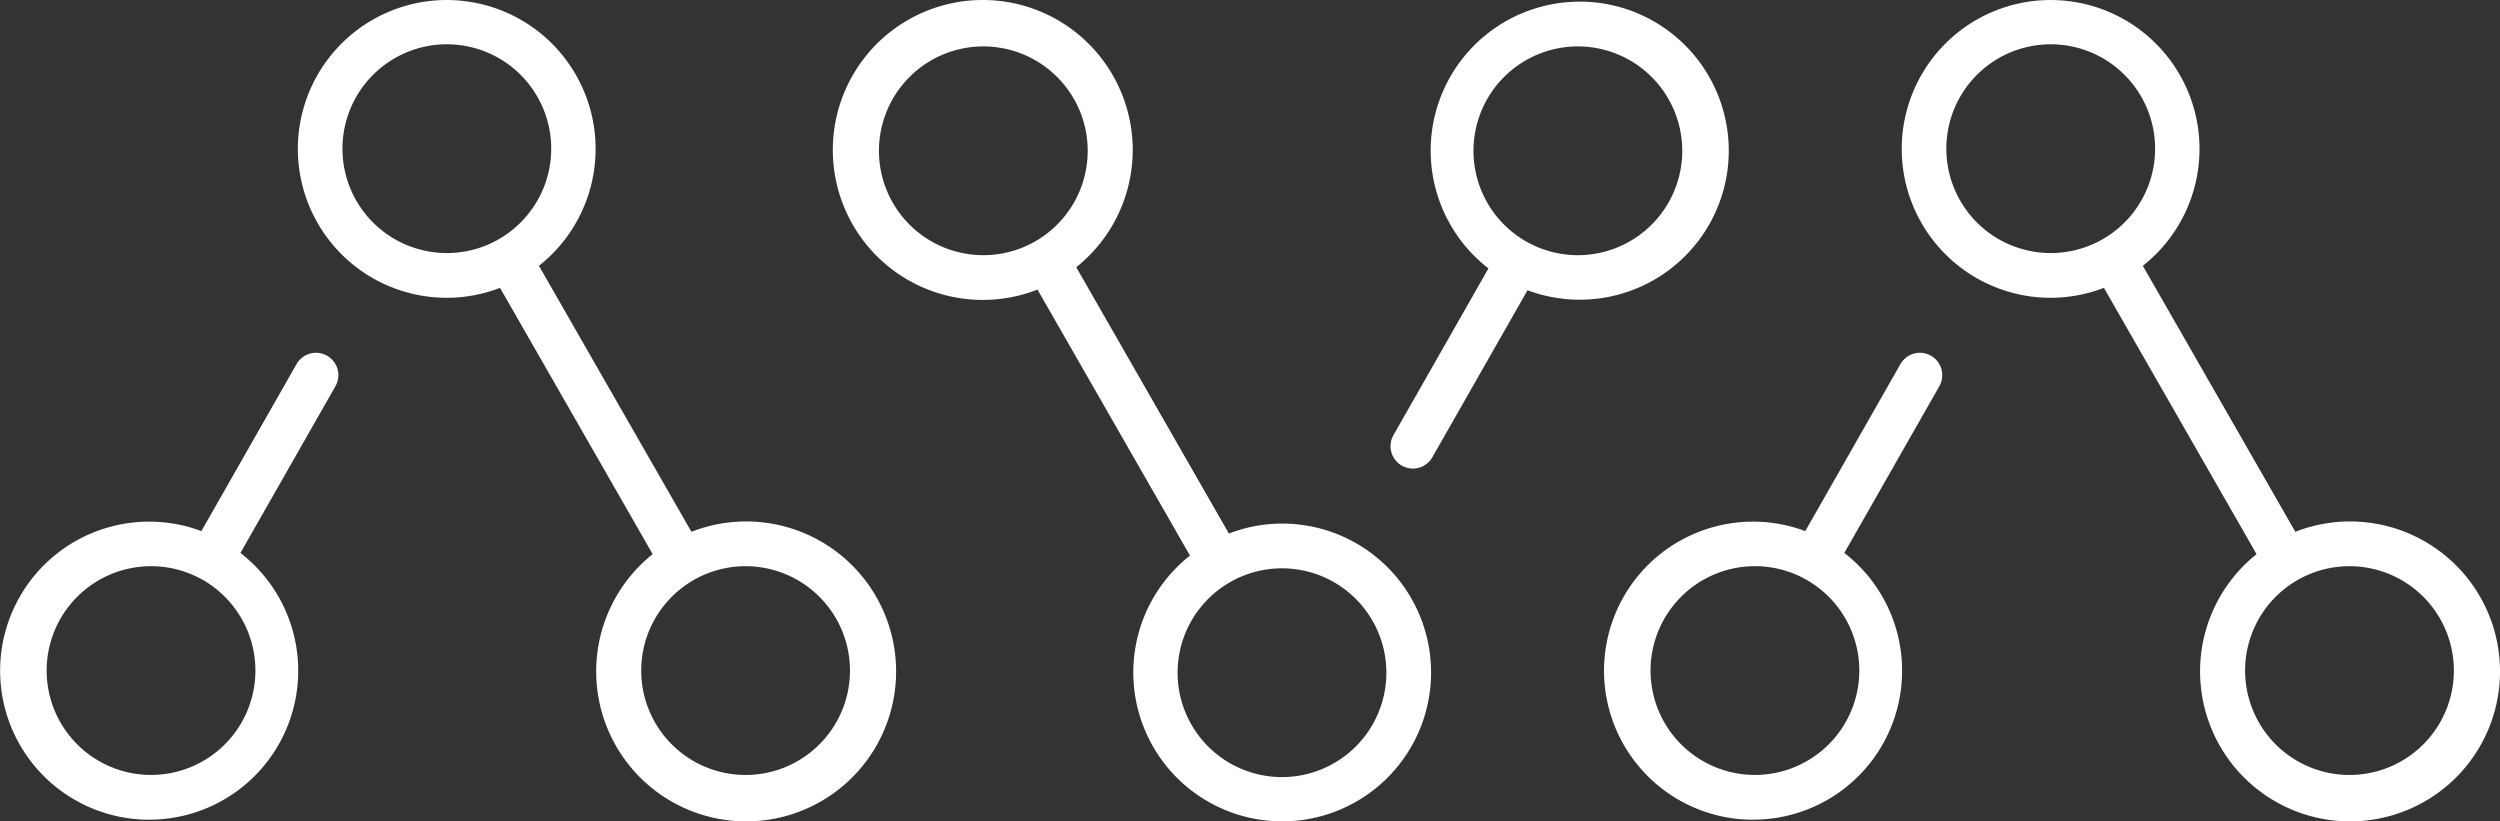 <svg xmlns="http://www.w3.org/2000/svg" viewBox="3037.491 679.646 95.276 31.303">
  <rect x="3037.491" y="679.646" width="95.276" height="31.303" fill="#333333" stroke="none"/>
  <defs>
    <style>
      .cls-1 {
        fill: #fff;
      }
    </style>
  </defs>
  <g id="Group_56" data-name="Group 56" transform="translate(3037.491 679.646)">
    <path id="innogy_picto_man_in_the_middle" class="cls-1" d="M28.334,4.155a5.676,5.676,0,0,0-3.48,10.165l-3.62,6.353a.852.852,0,1,0,1.481.845l3.627-6.365a5.68,5.68,0,1,0,1.993-11Zm-.073,9.661a3.978,3.978,0,1,1,3.978-3.978A3.978,3.978,0,0,1,28.261,13.816ZM16.985,24.045a5.644,5.644,0,0,0-2.023.379L9.144,14.275a5.715,5.715,0,1,0-1.477.852l5.812,10.137a5.674,5.674,0,1,0,3.506-1.219ZM1.625,9.838A3.978,3.978,0,1,1,5.6,13.816,3.978,3.978,0,0,1,1.625,9.838Zm15.36,23.868a3.978,3.978,0,1,1,3.978-3.978,3.978,3.978,0,0,1-3.978,3.978Z" transform="translate(31.872 -4.091)"/>
    <path id="innogy_picto_man_in_the_middle-2" data-name="innogy_picto_man_in_the_middle" class="cls-1" d="M28.468.065a5.676,5.676,0,0,0-3.48,10.165l-3.62,6.353a.852.852,0,1,0,1.481.845l3.627-6.365a5.68,5.68,0,1,0,1.993-11Zm-.073,9.661a3.978,3.978,0,1,1,3.978-3.978A3.978,3.978,0,0,1,28.394,9.725ZM17.118,19.954a5.644,5.644,0,0,0-2.023.379L9.277,10.184a5.715,5.715,0,1,0-1.477.852l5.812,10.137a5.674,5.674,0,1,0,3.506-1.219ZM1.758,5.747A3.978,3.978,0,1,1,5.736,9.725,3.978,3.978,0,0,1,1.758,5.747Zm15.36,23.868A3.978,3.978,0,1,1,21.1,25.637a3.978,3.978,0,0,1-3.978,3.978Z" transform="translate(95.276 31.303) rotate(180)"/>
    <path id="innogy_picto_man_in_the_middle-3" data-name="innogy_picto_man_in_the_middle" class="cls-1" d="M28.468.065a5.676,5.676,0,0,0-3.48,10.165l-3.62,6.353a.852.852,0,1,0,1.481.845l3.627-6.365a5.68,5.68,0,1,0,1.993-11Zm-.073,9.661a3.978,3.978,0,1,1,3.978-3.978A3.978,3.978,0,0,1,28.394,9.725ZM17.118,19.954a5.644,5.644,0,0,0-2.023.379L9.277,10.184a5.715,5.715,0,1,0-1.477.852l5.812,10.137a5.674,5.674,0,1,0,3.506-1.219ZM1.758,5.747A3.978,3.978,0,1,1,5.736,9.725,3.978,3.978,0,0,1,1.758,5.747Zm15.36,23.868A3.978,3.978,0,1,1,21.1,25.637a3.978,3.978,0,0,1-3.978,3.978Z" transform="translate(34.151 31.303) rotate(180)"/>
  </g>
</svg>
